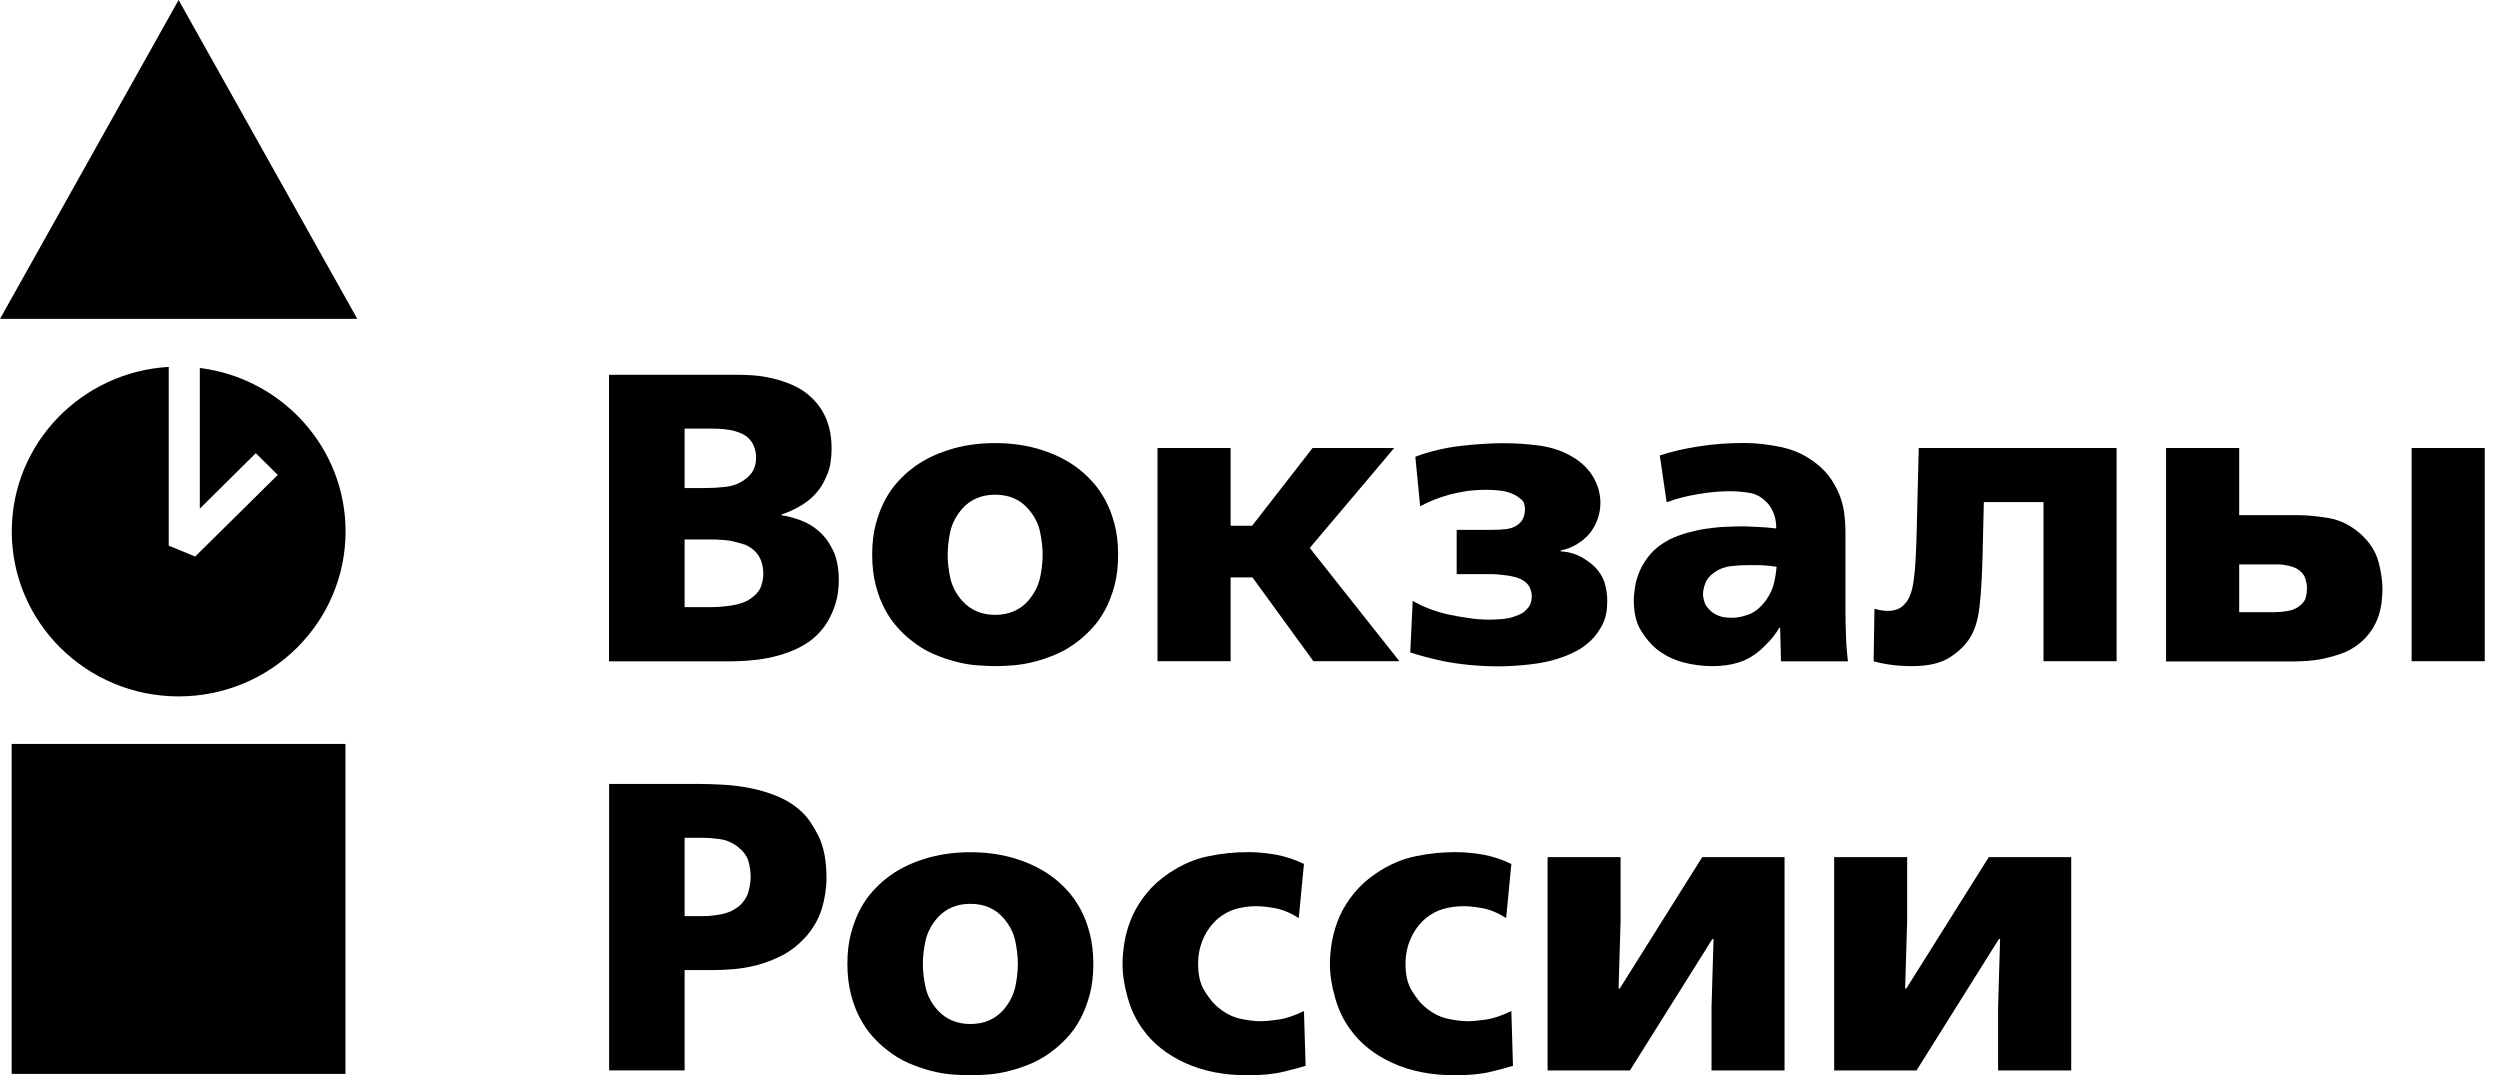 <svg width="93" height="40" viewBox="0 0 93 40" fill="none" xmlns="http://www.w3.org/2000/svg">
<path d="M25.468 22.586H26.418C26.651 22.586 26.91 22.569 27.204 22.525C27.494 22.482 27.736 22.399 27.929 22.265C28.131 22.121 28.259 21.969 28.311 21.808C28.369 21.643 28.395 21.496 28.395 21.348C28.395 21.105 28.347 20.892 28.241 20.709C28.14 20.527 27.969 20.379 27.727 20.267C27.643 20.236 27.507 20.197 27.301 20.145C27.099 20.093 26.773 20.067 26.321 20.067H25.468V22.586ZM25.468 18.155H26.255C26.466 18.155 26.708 18.142 26.98 18.112C27.253 18.082 27.49 17.995 27.688 17.851C27.85 17.738 27.96 17.617 28.026 17.486C28.092 17.352 28.127 17.2 28.127 17.026C28.127 16.883 28.101 16.752 28.057 16.622C28.008 16.496 27.933 16.383 27.824 16.279C27.714 16.179 27.551 16.096 27.331 16.036C27.112 15.975 26.817 15.944 26.448 15.944H25.468V18.155ZM22.661 13.942H27.507C27.639 13.942 27.811 13.951 28.03 13.964C28.245 13.981 28.478 14.016 28.724 14.072C28.971 14.129 29.225 14.211 29.485 14.324C29.748 14.437 29.986 14.594 30.197 14.798C30.689 15.267 30.935 15.892 30.935 16.687C30.935 17.061 30.886 17.369 30.79 17.608C30.693 17.847 30.596 18.038 30.495 18.177C30.324 18.412 30.113 18.611 29.854 18.772C29.595 18.933 29.335 19.055 29.076 19.137V19.168C29.287 19.198 29.52 19.259 29.77 19.35C30.021 19.441 30.254 19.576 30.465 19.763C30.675 19.945 30.851 20.184 30.992 20.479C31.132 20.775 31.203 21.14 31.203 21.574C31.203 21.9 31.163 22.186 31.088 22.434C31.009 22.682 30.917 22.903 30.807 23.09C30.697 23.277 30.574 23.437 30.447 23.568C30.315 23.702 30.192 23.807 30.069 23.889C29.845 24.041 29.603 24.163 29.344 24.258C29.08 24.358 28.817 24.428 28.553 24.48C28.285 24.532 28.021 24.562 27.767 24.58C27.512 24.597 27.283 24.602 27.094 24.602H22.656V13.942H22.661Z" fill="black"/>
<path d="M37.02 18.403C36.514 18.403 36.106 18.577 35.798 18.92C35.565 19.185 35.42 19.471 35.35 19.78C35.284 20.088 35.253 20.375 35.253 20.64C35.253 20.905 35.284 21.187 35.35 21.496C35.416 21.804 35.565 22.091 35.798 22.356C36.11 22.699 36.519 22.873 37.02 22.873C37.525 22.873 37.934 22.699 38.241 22.356C38.474 22.091 38.619 21.804 38.689 21.496C38.755 21.187 38.786 20.901 38.786 20.64C38.786 20.379 38.755 20.093 38.689 19.78C38.623 19.471 38.474 19.185 38.241 18.92C37.934 18.572 37.525 18.403 37.02 18.403ZM37.02 16.483C37.652 16.483 38.237 16.57 38.768 16.744C39.304 16.917 39.761 17.156 40.144 17.456C40.302 17.578 40.469 17.734 40.64 17.921C40.812 18.108 40.965 18.334 41.11 18.59C41.251 18.85 41.37 19.15 41.458 19.489C41.55 19.828 41.594 20.21 41.594 20.636C41.594 21.066 41.55 21.448 41.458 21.787C41.365 22.125 41.251 22.425 41.11 22.686C40.97 22.942 40.816 23.168 40.64 23.355C40.469 23.542 40.302 23.698 40.144 23.82C39.88 24.032 39.608 24.198 39.326 24.323C39.045 24.445 38.768 24.541 38.496 24.61C38.224 24.684 37.96 24.727 37.705 24.749C37.45 24.771 37.217 24.779 37.02 24.779C36.817 24.779 36.589 24.767 36.334 24.749C36.079 24.727 35.811 24.684 35.543 24.61C35.271 24.541 34.994 24.445 34.713 24.323C34.431 24.202 34.159 24.032 33.895 23.82C33.733 23.698 33.57 23.542 33.399 23.355C33.227 23.168 33.069 22.942 32.929 22.686C32.788 22.425 32.669 22.125 32.581 21.787C32.494 21.448 32.445 21.066 32.445 20.636C32.445 20.21 32.489 19.828 32.581 19.489C32.674 19.15 32.788 18.85 32.929 18.59C33.069 18.334 33.223 18.108 33.399 17.921C33.57 17.734 33.733 17.578 33.895 17.456C34.278 17.152 34.735 16.913 35.271 16.744C35.798 16.57 36.387 16.483 37.02 16.483Z" fill="black"/>
<path d="M45.779 19.558H46.578L48.828 16.666H51.864L48.723 20.384L52.058 24.597H48.859L46.591 21.478H45.779V24.597H43.059V16.666H45.779V19.558Z" fill="black"/>
<path d="M54.188 19.71H55.532C55.704 19.71 55.875 19.702 56.047 19.68C56.222 19.658 56.367 19.598 56.49 19.498C56.578 19.428 56.64 19.341 56.675 19.246C56.71 19.15 56.728 19.05 56.728 18.95C56.728 18.777 56.684 18.655 56.6 18.585C56.517 18.512 56.429 18.451 56.337 18.403C56.165 18.32 55.994 18.273 55.814 18.251C55.633 18.229 55.458 18.221 55.286 18.221C55.027 18.221 54.785 18.238 54.566 18.268C54.346 18.299 54.122 18.346 53.893 18.407C53.524 18.512 53.168 18.651 52.83 18.833L52.65 16.991C52.83 16.922 53.023 16.857 53.234 16.8C53.441 16.744 53.652 16.696 53.863 16.657C54.153 16.605 54.487 16.566 54.86 16.535C55.234 16.505 55.594 16.487 55.945 16.487C56.411 16.487 56.864 16.522 57.312 16.583C57.76 16.652 58.16 16.791 58.512 17.004C58.854 17.209 59.109 17.465 59.281 17.765C59.452 18.069 59.535 18.386 59.535 18.711C59.535 18.924 59.496 19.133 59.421 19.337C59.342 19.541 59.245 19.71 59.127 19.854C59.017 19.984 58.872 20.11 58.687 20.227C58.507 20.345 58.296 20.427 58.055 20.479V20.51C58.345 20.527 58.595 20.597 58.802 20.709C59.008 20.823 59.179 20.948 59.325 21.087C59.505 21.27 59.628 21.47 59.694 21.687C59.76 21.904 59.79 22.139 59.79 22.382C59.79 22.708 59.733 22.986 59.619 23.22C59.5 23.455 59.36 23.65 59.193 23.815C59.026 23.976 58.854 24.106 58.67 24.202C58.49 24.297 58.327 24.371 58.186 24.423C57.804 24.567 57.395 24.662 56.965 24.71C56.53 24.762 56.126 24.788 55.739 24.788C55.387 24.788 55.027 24.771 54.654 24.736C54.28 24.697 53.95 24.649 53.656 24.588C53.476 24.549 53.274 24.502 53.059 24.445C52.843 24.389 52.641 24.332 52.461 24.271L52.553 22.352C52.747 22.464 52.944 22.56 53.151 22.638C53.357 22.721 53.59 22.79 53.841 22.851C54.074 22.903 54.333 22.947 54.618 22.99C54.904 23.033 55.159 23.051 55.379 23.051C55.792 23.051 56.095 23.016 56.288 22.951C56.477 22.881 56.583 22.838 56.605 22.821C56.697 22.768 56.78 22.69 56.864 22.586C56.943 22.477 56.982 22.347 56.982 22.182C56.982 22.069 56.956 21.956 56.899 21.839C56.842 21.722 56.732 21.622 56.574 21.544C56.442 21.483 56.266 21.435 56.042 21.404C55.822 21.374 55.62 21.357 55.44 21.357H54.188V19.71Z" fill="black"/>
<path d="M63.352 22.104C63.352 22.186 63.37 22.282 63.405 22.395C63.44 22.508 63.519 22.621 63.647 22.734C63.699 22.786 63.787 22.842 63.915 22.899C64.042 22.955 64.213 22.981 64.433 22.981C64.631 22.981 64.842 22.938 65.07 22.851C65.294 22.764 65.501 22.59 65.69 22.334C65.848 22.117 65.949 21.895 65.998 21.669C66.05 21.444 66.077 21.248 66.09 21.083C65.883 21.053 65.699 21.035 65.54 21.027C65.382 21.022 65.22 21.022 65.053 21.022C64.838 21.022 64.613 21.035 64.389 21.061C64.161 21.087 63.963 21.161 63.783 21.287C63.603 21.413 63.489 21.548 63.436 21.704C63.379 21.856 63.352 21.991 63.352 22.104ZM66.252 24.597L66.222 23.351H66.191C66.068 23.555 65.945 23.724 65.813 23.859C65.681 23.993 65.576 24.106 65.483 24.184C65.224 24.406 64.947 24.562 64.662 24.649C64.376 24.736 64.06 24.78 63.708 24.78C63.308 24.78 62.93 24.727 62.575 24.628C62.219 24.528 61.907 24.367 61.634 24.154C61.423 23.98 61.225 23.75 61.045 23.459C60.865 23.172 60.777 22.786 60.777 22.312C60.777 22.178 60.795 22.017 60.826 21.822C60.856 21.63 60.914 21.431 61.006 21.222C61.098 21.014 61.23 20.805 61.401 20.605C61.577 20.401 61.81 20.227 62.1 20.071C62.311 19.971 62.535 19.884 62.768 19.819C63.005 19.754 63.242 19.702 63.48 19.667C63.721 19.632 63.954 19.606 64.187 19.598C64.416 19.589 64.626 19.58 64.816 19.58C64.886 19.58 65.048 19.584 65.303 19.598C65.558 19.606 65.817 19.628 66.077 19.658C66.077 19.45 66.046 19.267 65.984 19.107C65.923 18.946 65.839 18.807 65.73 18.694C65.532 18.486 65.303 18.364 65.048 18.329C64.793 18.29 64.556 18.273 64.337 18.273C63.989 18.273 63.598 18.308 63.168 18.381C62.737 18.451 62.346 18.555 61.999 18.685L61.744 16.944C62.157 16.805 62.64 16.692 63.194 16.605C63.748 16.518 64.31 16.479 64.886 16.479C65.321 16.479 65.778 16.531 66.261 16.631C66.745 16.735 67.175 16.935 67.562 17.239C67.795 17.421 67.984 17.621 68.129 17.843C68.274 18.06 68.383 18.281 68.463 18.499C68.537 18.716 68.59 18.933 68.612 19.154C68.638 19.372 68.651 19.58 68.651 19.771V22.725C68.651 22.977 68.656 23.272 68.669 23.611C68.678 23.946 68.704 24.276 68.744 24.602H66.252V24.597Z" fill="black"/>
<path d="M78.738 16.666V24.597H76.018V18.677H73.799L73.751 20.701C73.729 21.483 73.693 22.113 73.636 22.59C73.579 23.068 73.46 23.45 73.28 23.733C73.109 24.006 72.854 24.25 72.52 24.462C72.182 24.675 71.721 24.78 71.136 24.78C70.833 24.78 70.561 24.762 70.319 24.727C70.077 24.693 69.871 24.649 69.699 24.597L69.73 22.647C69.901 22.699 70.077 22.725 70.257 22.725C70.358 22.725 70.468 22.703 70.582 22.664C70.701 22.621 70.811 22.53 70.921 22.391C71.053 22.217 71.145 21.943 71.193 21.565C71.246 21.192 71.281 20.605 71.299 19.815L71.378 16.666H78.738Z" fill="black"/>
<path d="M89.713 16.666H92.433V24.597H89.713V16.666ZM83.298 22.773H84.629C84.752 22.773 84.897 22.76 85.073 22.734C85.249 22.708 85.398 22.651 85.517 22.56C85.658 22.456 85.746 22.347 85.776 22.226C85.807 22.104 85.82 21.987 85.82 21.878C85.82 21.774 85.798 21.657 85.759 21.522C85.715 21.383 85.618 21.265 85.456 21.166C85.372 21.113 85.262 21.074 85.126 21.044C84.985 21.014 84.858 20.996 84.748 20.996H83.298V22.773ZM83.298 16.666V19.163H85.425C85.816 19.163 86.225 19.202 86.651 19.276C87.073 19.354 87.459 19.55 87.815 19.863C88.158 20.175 88.378 20.523 88.479 20.896C88.58 21.27 88.628 21.617 88.628 21.934C88.628 22.078 88.615 22.23 88.597 22.399C88.575 22.564 88.536 22.742 88.479 22.925C88.417 23.107 88.325 23.29 88.206 23.468C88.083 23.646 87.929 23.811 87.736 23.963C87.543 24.115 87.332 24.232 87.108 24.311C86.879 24.393 86.655 24.454 86.435 24.502C86.216 24.549 86.005 24.575 85.811 24.588C85.614 24.597 85.451 24.606 85.319 24.606H80.578V16.666H83.298Z" fill="black"/>
<path d="M25.468 34.079H26.193C26.364 34.079 26.575 34.058 26.834 34.01C27.089 33.962 27.318 33.854 27.52 33.684C27.691 33.523 27.801 33.341 27.85 33.141C27.902 32.946 27.924 32.768 27.924 32.616C27.924 32.411 27.893 32.212 27.836 32.02C27.775 31.825 27.639 31.651 27.428 31.486C27.226 31.334 27.002 31.243 26.764 31.213C26.523 31.182 26.329 31.165 26.189 31.165H25.468V34.079ZM26.013 29.162C26.285 29.162 26.593 29.175 26.936 29.193C27.278 29.215 27.621 29.258 27.973 29.332C28.32 29.401 28.658 29.51 28.983 29.649C29.308 29.792 29.598 29.983 29.853 30.227C30.064 30.431 30.266 30.73 30.46 31.126C30.649 31.521 30.745 32.034 30.745 32.663C30.745 33.046 30.684 33.432 30.57 33.81C30.451 34.192 30.249 34.544 29.959 34.87C29.695 35.152 29.41 35.378 29.098 35.539C28.785 35.7 28.469 35.821 28.153 35.904C27.836 35.986 27.533 36.034 27.252 36.056C26.971 36.078 26.738 36.086 26.558 36.086H25.468V39.818H22.66V29.162H26.013Z" fill="black"/>
<path d="M36.098 33.623C35.592 33.623 35.184 33.797 34.876 34.14C34.643 34.405 34.498 34.692 34.428 35C34.362 35.309 34.331 35.596 34.331 35.856C34.331 36.121 34.362 36.408 34.428 36.716C34.494 37.025 34.643 37.311 34.876 37.576C35.188 37.919 35.597 38.093 36.098 38.093C36.603 38.093 37.012 37.919 37.319 37.576C37.552 37.311 37.697 37.025 37.767 36.716C37.833 36.408 37.864 36.121 37.864 35.856C37.864 35.596 37.833 35.309 37.767 35C37.702 34.692 37.552 34.405 37.319 34.14C37.012 33.793 36.603 33.623 36.098 33.623ZM36.098 31.703C36.73 31.703 37.319 31.79 37.846 31.964C38.383 32.138 38.84 32.377 39.222 32.676C39.38 32.798 39.547 32.955 39.718 33.141C39.89 33.328 40.044 33.554 40.188 33.81C40.329 34.071 40.448 34.37 40.536 34.709C40.624 35.048 40.672 35.43 40.672 35.86C40.672 36.286 40.628 36.668 40.536 37.007C40.443 37.346 40.329 37.646 40.188 37.906C40.048 38.163 39.894 38.389 39.718 38.575C39.547 38.762 39.38 38.918 39.222 39.04C38.958 39.253 38.686 39.418 38.405 39.544C38.123 39.666 37.846 39.761 37.574 39.831C37.302 39.904 37.038 39.948 36.783 39.97C36.528 39.991 36.295 40 36.098 40C35.895 40 35.667 39.987 35.412 39.97C35.157 39.948 34.889 39.904 34.621 39.831C34.349 39.761 34.072 39.666 33.791 39.544C33.51 39.422 33.237 39.253 32.974 39.04C32.811 38.918 32.648 38.762 32.477 38.575C32.306 38.389 32.147 38.163 32.007 37.906C31.866 37.646 31.747 37.346 31.66 37.007C31.572 36.668 31.523 36.286 31.523 35.86C31.523 35.43 31.567 35.048 31.66 34.709C31.752 34.37 31.866 34.071 32.007 33.81C32.147 33.554 32.301 33.328 32.477 33.141C32.648 32.955 32.811 32.798 32.974 32.676C33.356 32.372 33.813 32.133 34.349 31.964C34.88 31.79 35.465 31.703 36.098 31.703Z" fill="black"/>
<path d="M48.314 34.153C47.993 33.949 47.69 33.828 47.409 33.78C47.132 33.732 46.908 33.71 46.736 33.71C46.473 33.71 46.222 33.745 45.985 33.81C45.748 33.875 45.523 33.997 45.313 34.166C45.08 34.37 44.895 34.618 44.768 34.905C44.636 35.196 44.57 35.513 44.57 35.856C44.57 36.273 44.649 36.608 44.807 36.859C44.965 37.111 45.111 37.303 45.255 37.424C45.528 37.667 45.813 37.819 46.104 37.889C46.394 37.954 46.657 37.989 46.89 37.989C47.062 37.989 47.286 37.967 47.562 37.928C47.839 37.889 48.156 37.78 48.507 37.611L48.569 39.648C48.375 39.709 48.103 39.783 47.742 39.87C47.387 39.956 46.938 40 46.407 40C45.528 40 44.759 39.848 44.091 39.544C43.423 39.24 42.9 38.827 42.527 38.31C42.263 37.954 42.07 37.554 41.947 37.103C41.819 36.655 41.758 36.238 41.758 35.856C41.758 35.582 41.789 35.291 41.841 34.987C41.898 34.683 41.991 34.383 42.118 34.088C42.25 33.793 42.43 33.506 42.654 33.228C42.883 32.95 43.16 32.698 43.493 32.477C43.968 32.16 44.451 31.951 44.952 31.851C45.449 31.747 45.945 31.699 46.438 31.699C46.758 31.699 47.097 31.73 47.444 31.79C47.791 31.851 48.147 31.968 48.507 32.138L48.314 34.153Z" fill="black"/>
<path d="M56.029 34.153C55.708 33.949 55.405 33.828 55.128 33.78C54.851 33.732 54.623 33.71 54.451 33.71C54.188 33.71 53.937 33.745 53.7 33.81C53.462 33.875 53.238 33.997 53.028 34.166C52.795 34.37 52.61 34.618 52.483 34.905C52.351 35.196 52.285 35.513 52.285 35.856C52.285 36.273 52.364 36.608 52.522 36.859C52.68 37.111 52.825 37.303 52.97 37.424C53.243 37.667 53.528 37.819 53.818 37.889C54.108 37.954 54.372 37.989 54.605 37.989C54.776 37.989 55 37.967 55.277 37.928C55.554 37.889 55.87 37.78 56.222 37.611L56.283 39.648C56.09 39.709 55.818 39.783 55.457 39.87C55.102 39.956 54.653 40 54.122 40C53.243 40 52.474 39.848 51.806 39.544C51.138 39.24 50.615 38.827 50.242 38.31C49.978 37.954 49.785 37.554 49.662 37.103C49.534 36.655 49.473 36.238 49.473 35.856C49.473 35.582 49.503 35.291 49.556 34.987C49.613 34.683 49.706 34.383 49.833 34.088C49.965 33.793 50.145 33.506 50.369 33.228C50.597 32.95 50.874 32.698 51.208 32.477C51.683 32.16 52.166 31.951 52.667 31.851C53.164 31.747 53.66 31.699 54.152 31.699C54.473 31.699 54.812 31.73 55.159 31.79C55.506 31.851 55.862 31.968 56.222 32.138L56.029 34.153Z" fill="black"/>
<path d="M60.286 31.886V34.275L60.211 36.773H60.255L63.322 31.886H66.385V39.822H63.669V37.459L63.744 34.931H63.7L60.633 39.822H57.57V31.886H60.286Z" fill="black"/>
<path d="M70.946 31.886V34.275L70.871 36.773H70.915L73.982 31.886H77.049V39.822H74.329V37.459L74.404 34.931H74.36L71.293 39.822H68.231V31.886H70.946Z" fill="black"/>
<path d="M12.851 27.674H0.434V39.949H12.851V27.674Z" fill="black"/>
<path d="M6.644 0L0 11.863H13.292L6.644 0Z" fill="black"/>
<path d="M7.433 13.688V18.922L9.516 16.858L10.333 17.666L7.261 20.703L6.277 20.299V13.648C3.021 13.84 0.438 16.502 0.438 19.769C0.438 23.157 3.219 25.906 6.646 25.906C10.074 25.906 12.855 23.157 12.855 19.769C12.855 16.646 10.487 14.07 7.433 13.688Z" fill="black"/>
<path d="M6.645 13.631C6.895 13.631 7.137 13.648 7.378 13.679C7.137 13.648 6.891 13.631 6.645 13.631Z" fill="black"/>
</svg>
